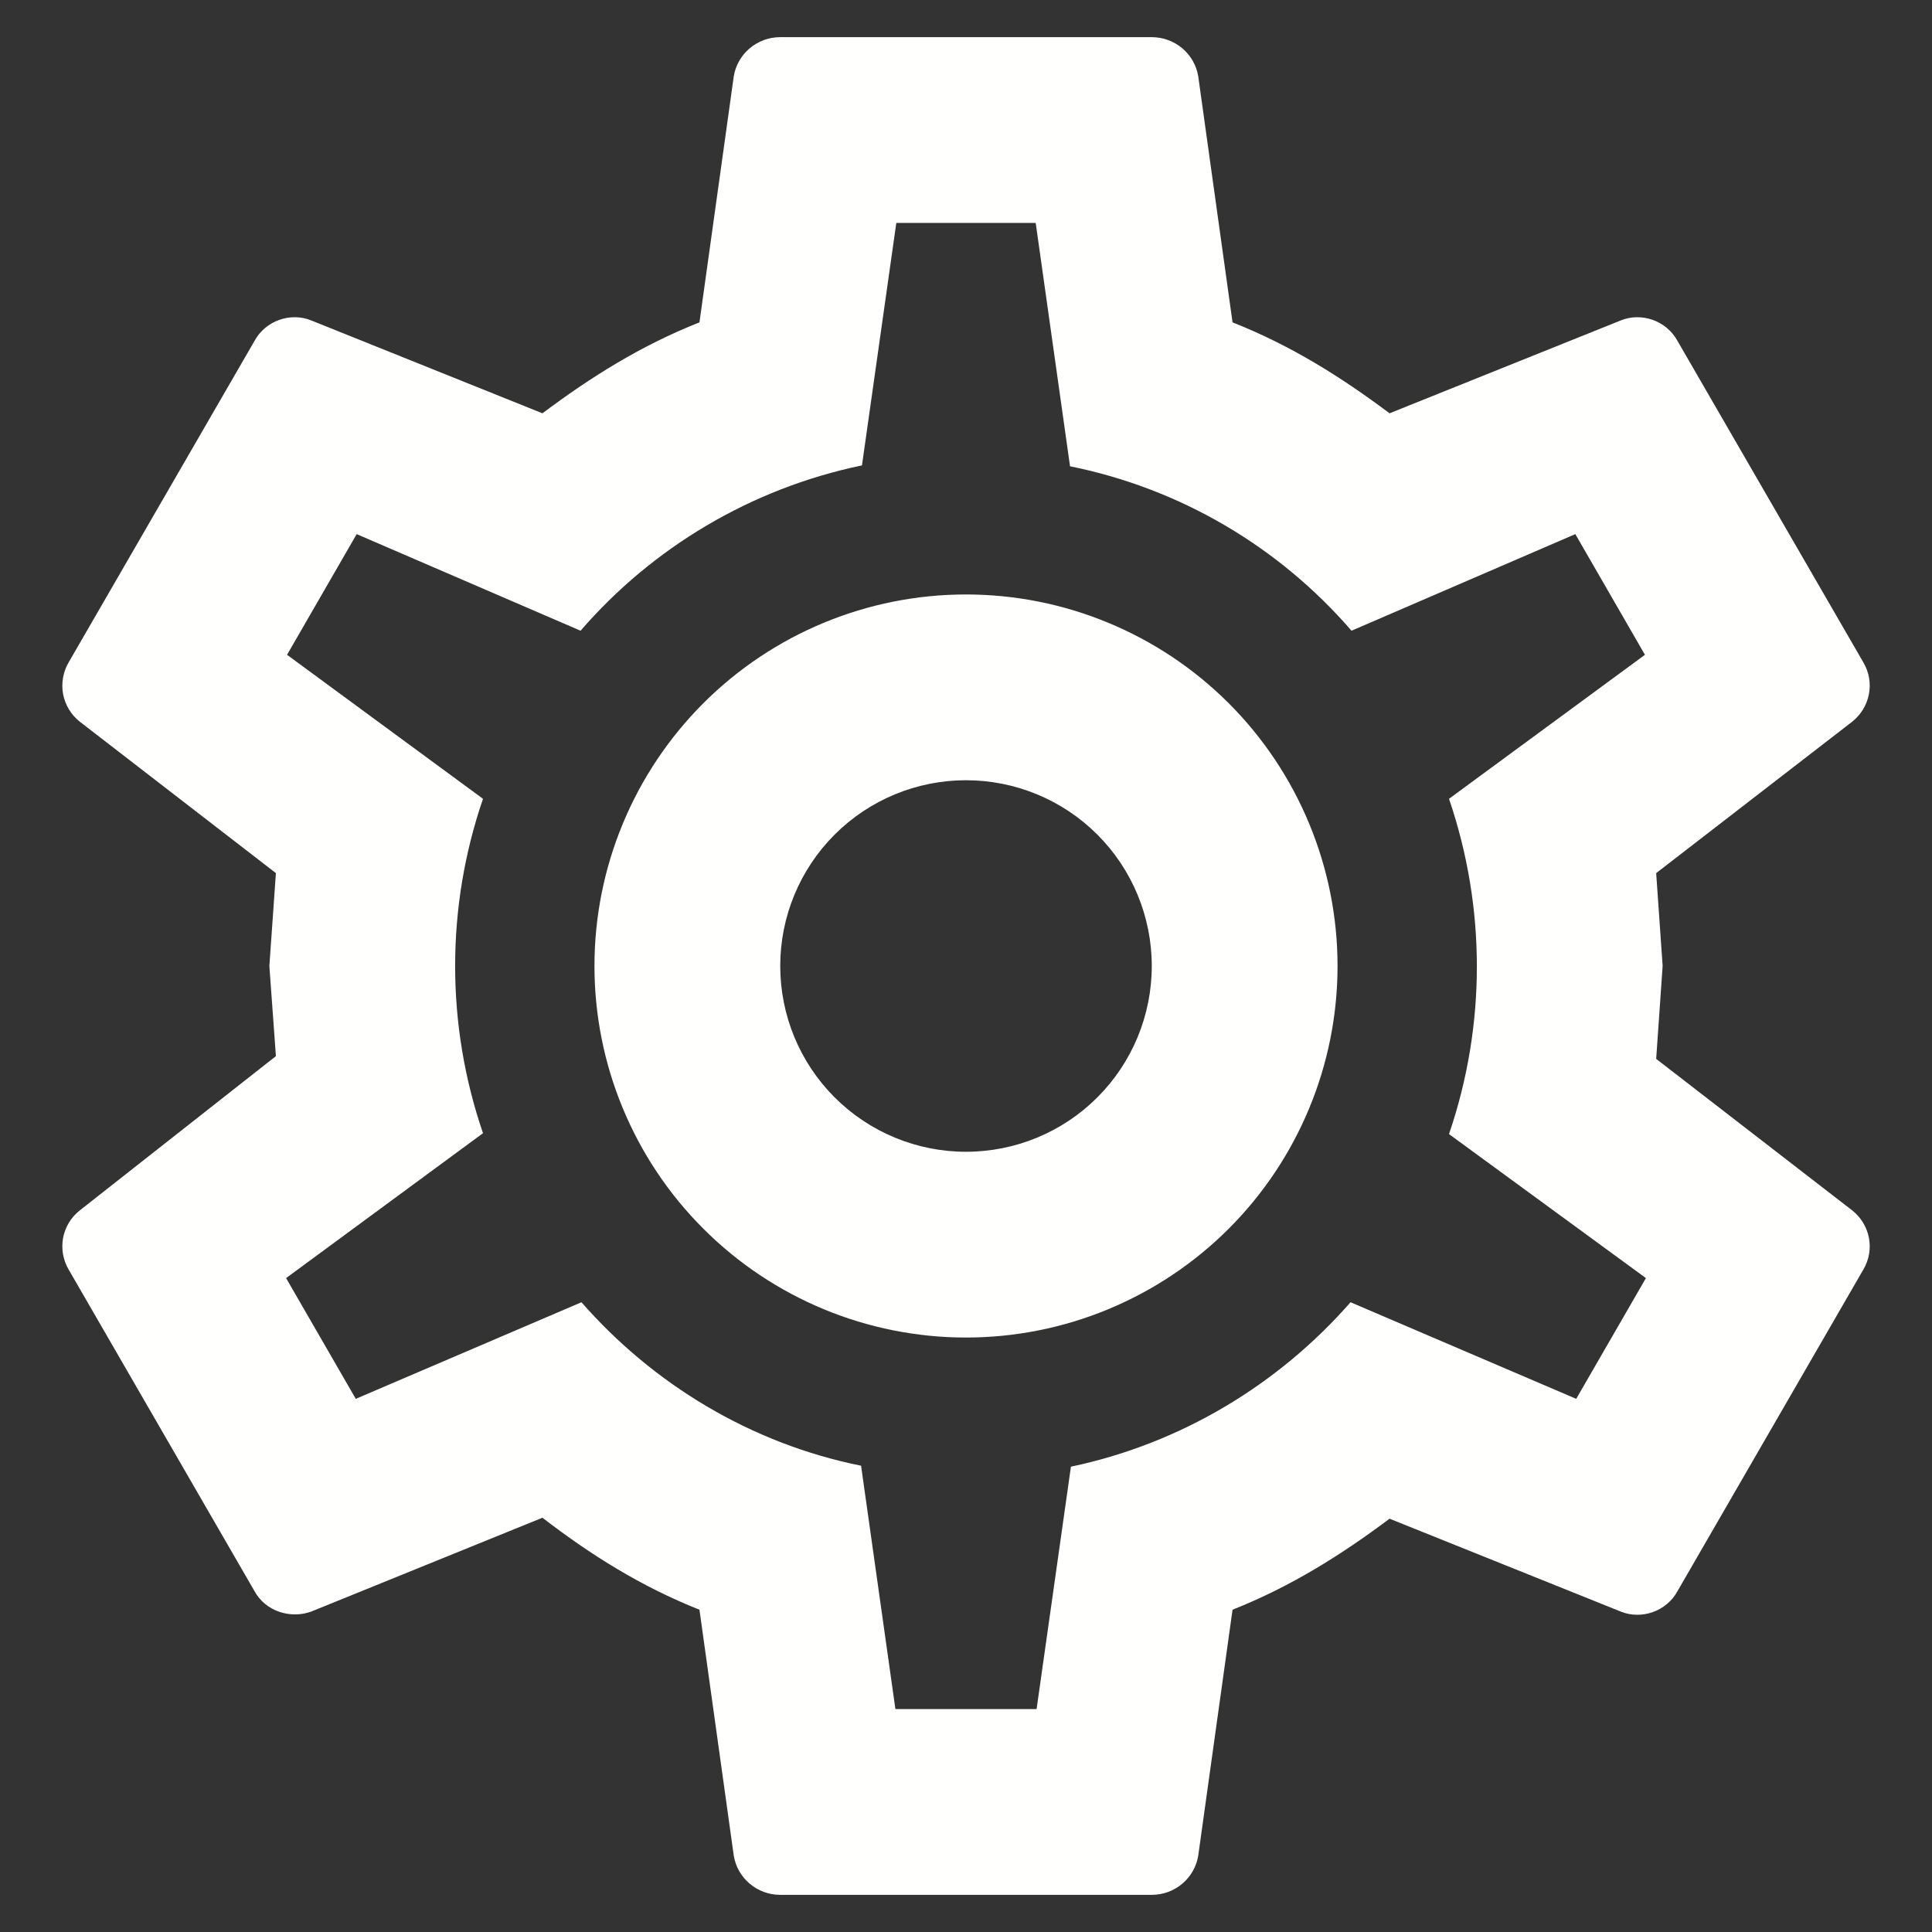 <svg width="26" height="26" viewBox="0 0 26 26" fill="none" xmlns="http://www.w3.org/2000/svg">
<rect x="0" y="0" width="26" height="26" fill="#333333" stroke="none"/>
<path d="M13 8C14.326 8 15.598 8.527 16.536 9.464C17.473 10.402 18 11.674 18 13C18 14.326 17.473 15.598 16.536 16.535C15.598 17.473 14.326 18 13 18C11.674 18 10.402 17.473 9.465 16.535C8.527 15.598 8 14.326 8 13C8 11.674 8.527 10.402 9.465 9.464C10.402 8.527 11.674 8 13 8ZM13 10.5C12.337 10.5 11.701 10.763 11.232 11.232C10.763 11.701 10.5 12.337 10.5 13C10.5 13.663 10.763 14.299 11.232 14.768C11.701 15.237 12.337 15.5 13 15.5C13.663 15.5 14.299 15.237 14.768 14.768C15.237 14.299 15.5 13.663 15.5 13C15.5 12.337 15.237 11.701 14.768 11.232C14.299 10.763 13.663 10.5 13 10.5ZM10.5 25.5C10.188 25.5 9.925 25.275 9.875 24.975L9.413 21.663C8.625 21.35 7.95 20.925 7.3 20.425L4.188 21.688C3.913 21.788 3.575 21.688 3.425 21.413L0.925 17.087C0.849 16.959 0.822 16.806 0.849 16.659C0.877 16.512 0.957 16.38 1.075 16.288L3.713 14.213L3.625 13L3.713 11.75L1.075 9.713C0.957 9.62 0.877 9.488 0.849 9.341C0.822 9.194 0.849 9.041 0.925 8.912L3.425 4.588C3.575 4.312 3.913 4.2 4.188 4.312L7.3 5.562C7.95 5.075 8.625 4.65 9.413 4.338L9.875 1.025C9.925 0.725 10.188 0.5 10.5 0.5H15.5C15.812 0.5 16.075 0.725 16.125 1.025L16.587 4.338C17.375 4.65 18.05 5.075 18.7 5.562L21.812 4.312C22.087 4.2 22.425 4.312 22.575 4.588L25.075 8.912C25.238 9.188 25.163 9.525 24.925 9.713L22.288 11.75L22.375 13L22.288 14.25L24.925 16.288C25.163 16.475 25.238 16.812 25.075 17.087L22.575 21.413C22.425 21.688 22.087 21.8 21.812 21.688L18.7 20.438C18.05 20.925 17.375 21.35 16.587 21.663L16.125 24.975C16.075 25.275 15.812 25.5 15.5 25.5H10.5ZM12.062 3L11.6 6.263C10.1 6.575 8.775 7.375 7.813 8.488L4.8 7.188L3.863 8.812L6.5 10.75C6 12.208 6 13.792 6.5 15.25L3.85 17.2L4.788 18.825L7.825 17.525C8.788 18.625 10.1 19.425 11.588 19.725L12.05 23H13.95L14.412 19.738C15.9 19.425 17.212 18.625 18.175 17.525L21.212 18.825L22.15 17.2L19.5 15.262C20 13.8 20 12.213 19.5 10.75L22.137 8.812L21.2 7.188L18.188 8.488C17.205 7.35 15.873 6.572 14.4 6.275L13.938 3H12.062Z" fill="#FFFFFE"/>
</svg>
